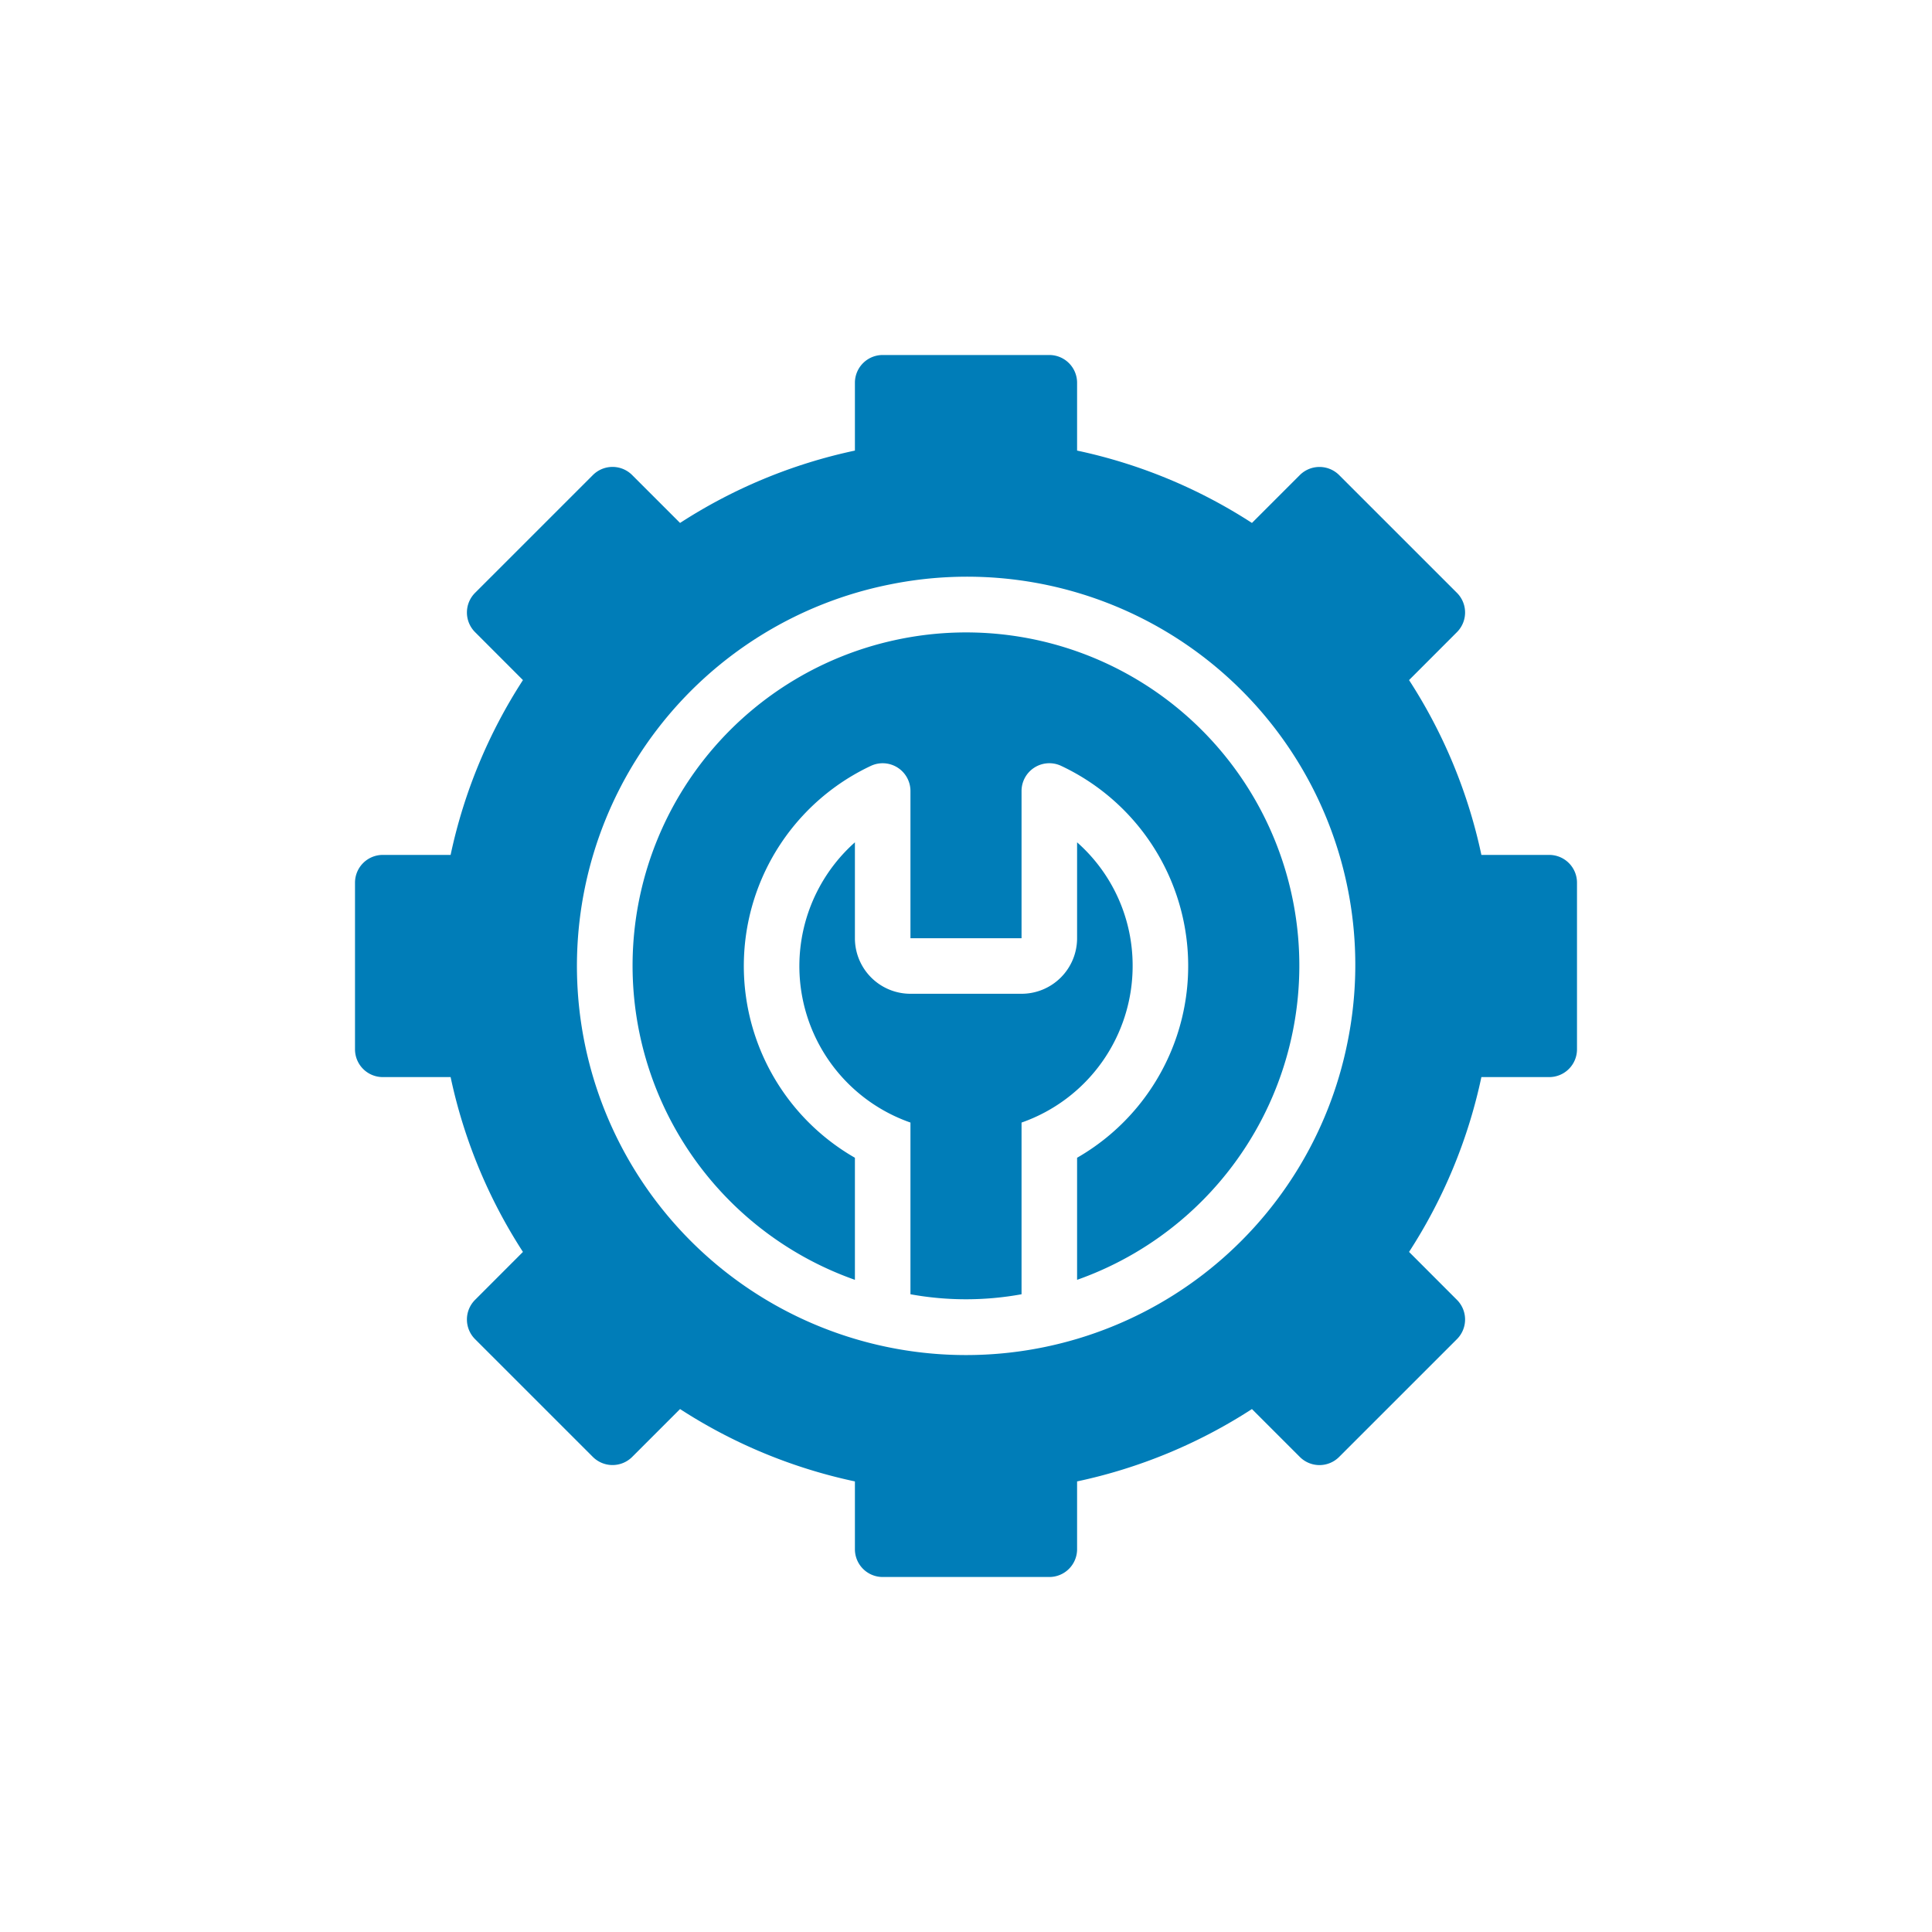 <svg xmlns="http://www.w3.org/2000/svg" xmlns:xlink="http://www.w3.org/1999/xlink" width="1200" height="1200" viewBox="0 0 1200 1200"><g><g transform="translate(600 600) scale(0.69 0.69) rotate(0) translate(-600 -600)" style="fill:#007db8"><svg fill="#007db8" xmlns="http://www.w3.org/2000/svg" viewBox="0 0 96 96" x="0px" y="0px"><title>Artboard 31</title><g><path d="M42.813,24.547A23.991,23.991,0,0,0,40,70.6V61.809a15.922,15.922,0,0,1,1.137-28.215A2.001,2.001,0,0,1,44,35.398V46h8V35.398a2.001,2.001,0,0,1,2.863-1.805A15.922,15.922,0,0,1,56,61.809V70.6a23.996,23.996,0,0,0-13.187-46.053Z"></path><path d="M60,48a11.83,11.83,0,0,0-4-8.906V46a4,4,0,0,1-4,4H44a4,4,0,0,1-4-4V39.094a11.933,11.933,0,0,0,4,20.18V71.639a22.323,22.323,0,0,0,8,0l0-12.364A11.945,11.945,0,0,0,60,48Z"></path><path d="M90,40H85.115a37.445,37.445,0,0,0-5.209-12.59l3.45-3.454a2,2,0,0,0-.001-2.827l-8.486-8.484a2.006,2.006,0,0,0-2.828,0l-3.449,3.449A37.477,37.477,0,0,0,56,10.883V6a2,2,0,0,0-2-2H42a2,2,0,0,0-2,2v4.883a37.477,37.477,0,0,0-12.592,5.211L23.959,12.645a1.999,1.999,0,0,0-2.828,0l-8.485,8.483a2.001,2.001,0,0,0-.001,2.829L16.094,27.41A37.443,37.443,0,0,0,10.885,40H6a2,2,0,0,0-2,2V54a2,2,0,0,0,2,2h4.885a37.443,37.443,0,0,0,5.209,12.59L12.645,72.043a2.001,2.001,0,0,0,.001,2.829l8.485,8.483a2.006,2.006,0,0,0,2.828,0l3.449-3.449A37.476,37.476,0,0,0,40,85.117V90a2,2,0,0,0,2,2H54a2,2,0,0,0,2-2V85.117a37.476,37.476,0,0,0,12.592-5.211l3.449,3.449a1.999,1.999,0,0,0,2.828,0l8.486-8.484a2,2,0,0,0,.001-2.827l-3.45-3.454A37.445,37.445,0,0,0,85.115,56H90a2,2,0,0,0,2-2V42A2,2,0,0,0,90,40ZM75.474,53.494A28.018,28.018,0,1,1,42.52,20.523,27.956,27.956,0,0,1,75.474,53.494Z"></path></g></svg></g></g></svg>